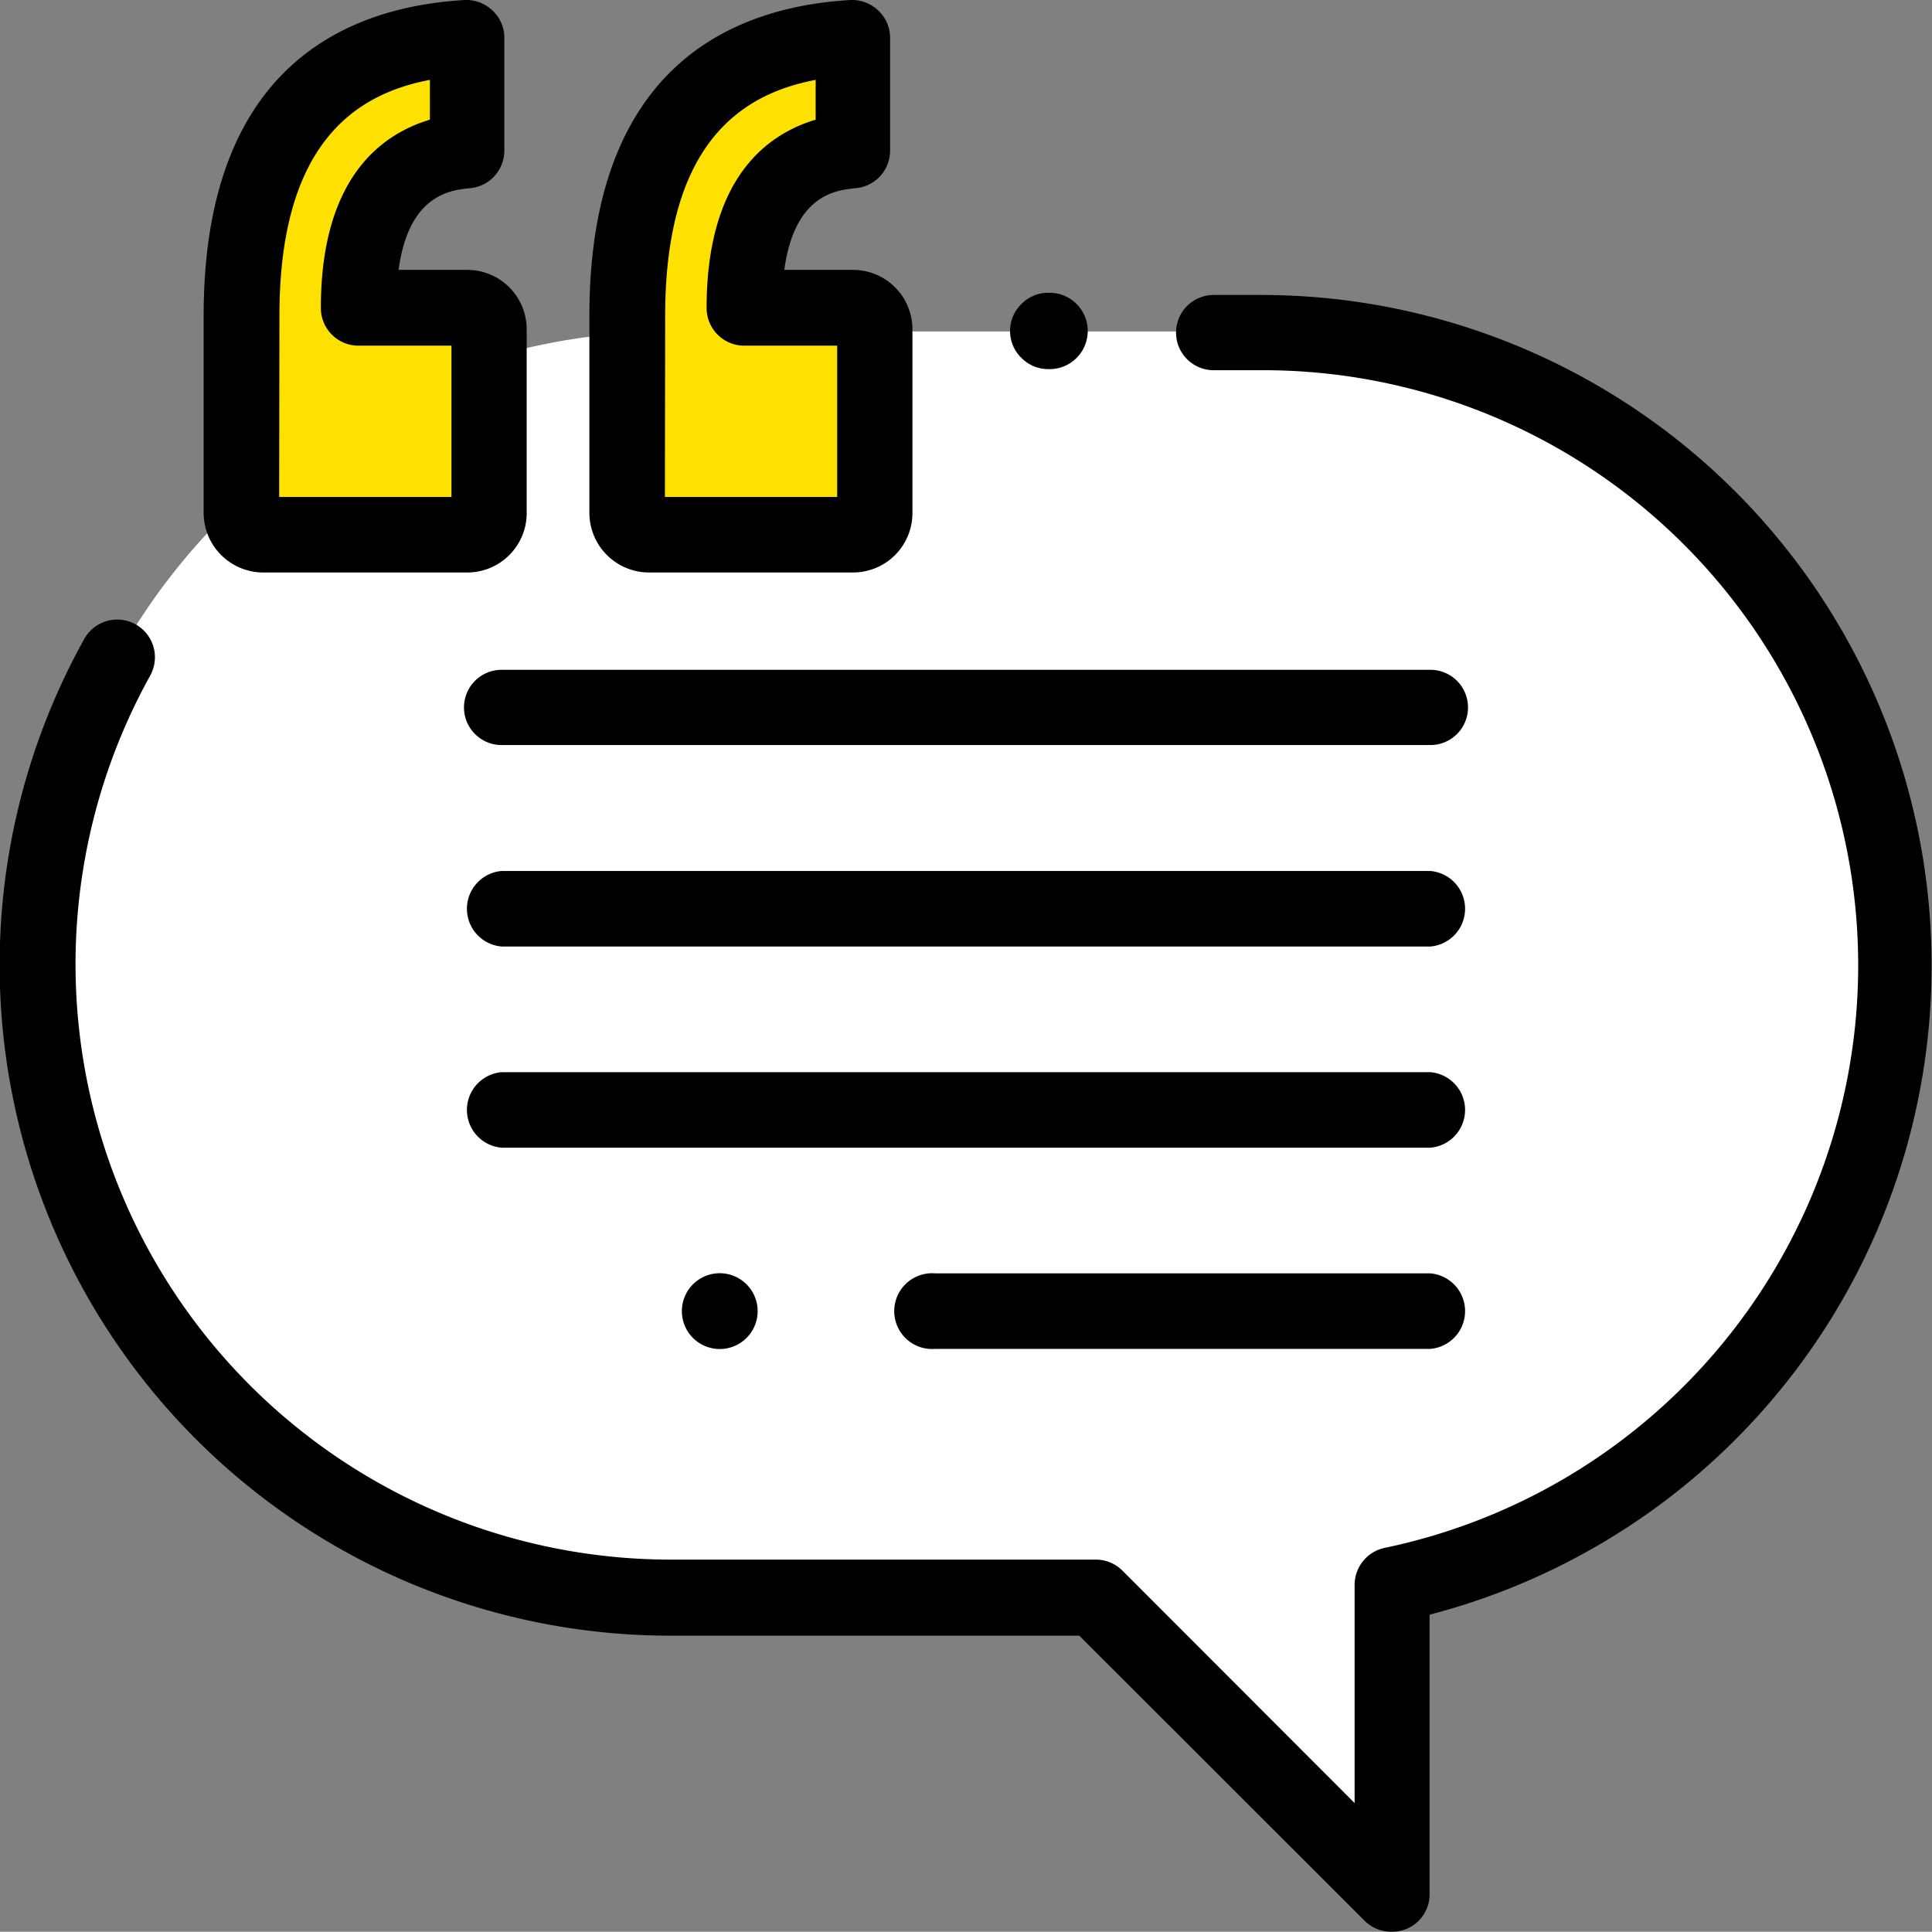 <svg xmlns="http://www.w3.org/2000/svg" viewBox="0 0 70.87 70.86"><rect x="0" y="0" width="70.87" height="70.86" fill="#808080" stroke="none"/><defs><style>.cls-1{fill:#fff;}.cls-2{fill:#ffe100;}</style></defs><title>colored-testimonials</title><g id="Layer_2" data-name="Layer 2"><g id="ICON"><path class="cls-1" d="M46.27,12.16H24.6A23.22,23.22,0,0,0,1.38,35.38h0A23.22,23.22,0,0,0,24.6,58.59H40.17L51.05,69.48V58.1A23.22,23.22,0,0,0,69.48,35.38h0A23.21,23.21,0,0,0,46.27,12.16Z"/><path class="cls-2" d="M17.14,1.38V5.53c-2.66.24-4,2.16-4,5.77h4a.8.8,0,0,1,.8.8v6.69a.79.79,0,0,1-.8.79H9.65a.79.79,0,0,1-.79-.79V11.58Q8.86,1.85,17.14,1.38Z"/><path class="cls-2" d="M31.29,1.38V5.53c-2.66.24-4,2.16-4,5.77h4a.8.8,0,0,1,.8.8v6.69a.79.79,0,0,1-.8.79H23.81a.79.79,0,0,1-.8-.79V11.58Q23,1.85,31.29,1.38Z"/><path d="M17.14,21H9.65a2.19,2.19,0,0,1-2.18-2.18V11.58C7.47,2.46,12.69.25,17.06,0a1.39,1.39,0,0,1,1,.38,1.36,1.36,0,0,1,.44,1V5.53A1.38,1.38,0,0,1,17.27,6.9c-.72.07-2.27.21-2.65,3h2.52a2.18,2.18,0,0,1,2.18,2.19v6.69A2.18,2.18,0,0,1,17.14,21Zm-6.9-2.77h6.32V12.68h-3.4a1.38,1.38,0,0,1-1.39-1.38c0-4.68,2.13-6.35,4-6.91V2.93c-2.69.51-5.52,2.29-5.52,8.65Z"/><path d="M31.29,21H23.8a2.19,2.19,0,0,1-2.18-2.18V11.58C21.62,2.46,26.84.25,31.21,0a1.39,1.39,0,0,1,1,.38,1.36,1.36,0,0,1,.44,1V5.53A1.38,1.38,0,0,1,31.42,6.9c-.72.07-2.27.21-2.65,3h2.52a2.18,2.18,0,0,1,2.18,2.19v6.69A2.18,2.18,0,0,1,31.29,21Zm-6.9-2.77h6.32V12.68h-3.4a1.38,1.38,0,0,1-1.39-1.38c0-4.68,2.13-6.35,4-6.91V2.93c-2.69.51-5.52,2.29-5.52,8.65Z"/><path d="M38.48,13.54a1.38,1.38,0,0,1-1-.4,1.38,1.38,0,0,1,0-2,1.38,1.38,0,0,1,1-.4,1.39,1.39,0,0,1,1,.4,1.4,1.4,0,0,1,0,2A1.39,1.39,0,0,1,38.48,13.54Z"/><path d="M51.06,70.86a1.38,1.38,0,0,1-1-.4L39.59,60h-15A24.6,24.6,0,0,1,3.09,23.44a1.38,1.38,0,1,1,2.42,1.34A21.84,21.84,0,0,0,24.6,57.21H40.17a1.39,1.39,0,0,1,1,.4l8.52,8.53v-8a1.39,1.39,0,0,1,1.1-1.36,21.83,21.83,0,0,0-4.5-43.2H44.52a1.38,1.38,0,0,1,0-2.76h1.75a24.6,24.6,0,0,1,6.17,48.41V69.48a1.37,1.37,0,0,1-1.38,1.38Z"/><path d="M52.47,27.33H18.4a1.38,1.38,0,0,1,0-2.76H52.47a1.38,1.38,0,1,1,0,2.76Z"/><path d="M52.47,34.72H18.4a1.39,1.39,0,0,1,0-2.77H52.47a1.39,1.39,0,0,1,0,2.77Z"/><path d="M52.47,42.1H18.4a1.39,1.39,0,0,1,0-2.77H52.47a1.39,1.39,0,0,1,0,2.77Z"/><path d="M52.47,49.48H34.31a1.39,1.39,0,1,1,0-2.77H52.47a1.39,1.39,0,0,1,0,2.77Z"/><path d="M26.52,49.48h0a1.39,1.39,0,1,1,0-2.77h0a1.39,1.39,0,0,1,0,2.77Z"/></g></g></svg>